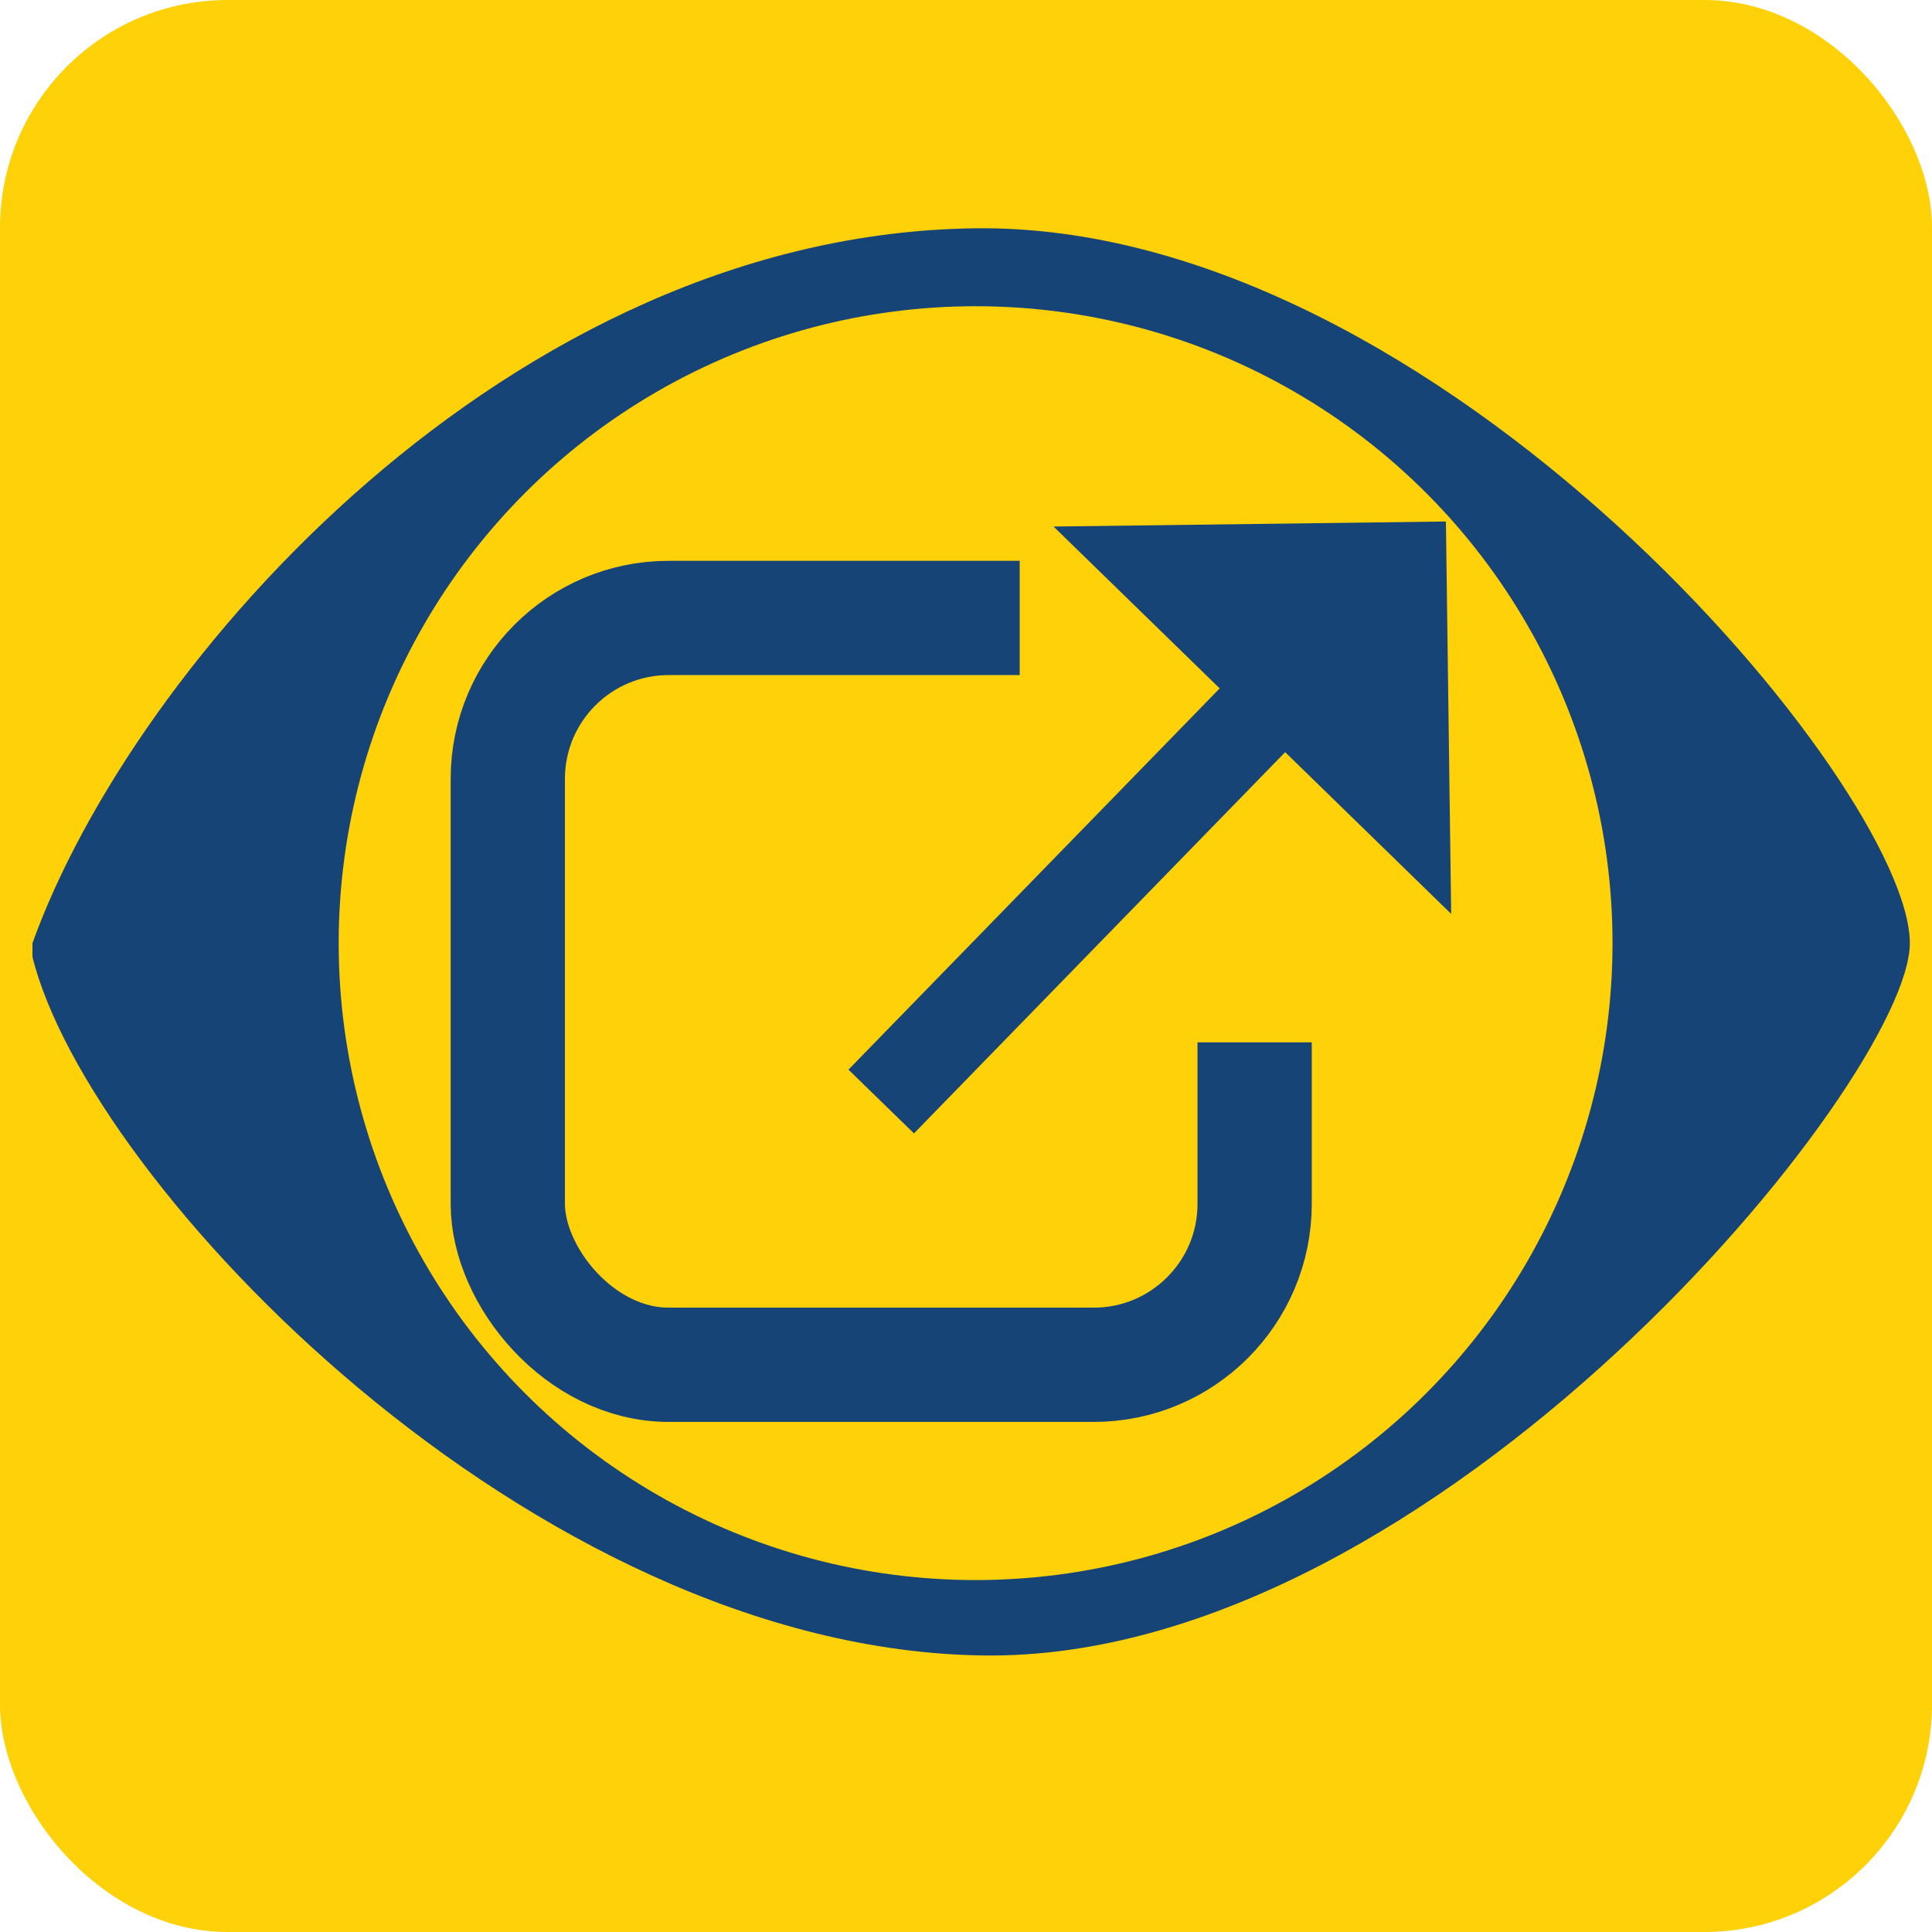 <?xml version="1.0" encoding="UTF-8"?>
<svg id="Layer_2" data-name="Layer 2" xmlns="http://www.w3.org/2000/svg" viewBox="0 0 84.54 84.54">
  <defs>
    <style>
      .cls-1 {
        stroke-width: 4px;
      }

      .cls-1, .cls-2 {
        fill: none;
      }

      .cls-1, .cls-2, .cls-3 {
        stroke: #174477;
        stroke-miterlimit: 10;
      }

      .cls-2 {
        stroke-width: 5px;
      }

      .cls-3 {
        stroke-width: 3px;
      }

      .cls-3, .cls-4 {
        fill: #ffd109;
      }

      .cls-4, .cls-5 {
        stroke-width: 0px;
      }

      .cls-5 {
        fill: #174477;
      }
    </style>
  </defs>
  <g id="Layer_5" data-name="Layer 5">
    <g>
      <rect class="cls-4" width="84.54" height="84.54" rx="9.96" ry="9.96"/>
      <g>
        <path class="cls-5" d="m1.42,41.27C5.84,28.97,22.34,10.23,42.69,9.99c20.34-.24,40.88,24.48,40.88,31.28,0,5.97-20.72,31.41-40.51,31.17-19.79-.24-39.19-20.66-41.64-30.57"/>
        <circle class="cls-3" cx="42.69" cy="41.27" r="29.37"/>
        <g>
          <rect class="cls-2" x="22.22" y="27.04" width="32.68" height="32.68" rx="7.04" ry="7.04"/>
          <rect class="cls-4" x="40.03" y="27.41" width="22.79" height="13.62" transform="translate(17.21 85.64) rotate(-90)"/>
          <g>
            <line class="cls-1" x1="38.56" y1="48.2" x2="55.94" y2="30.35"/>
            <polygon class="cls-5" points="46.1 23.04 63.5 39.99 63.27 22.82 46.1 23.04"/>
          </g>
        </g>
      </g>
    </g>
  </g>
</svg>